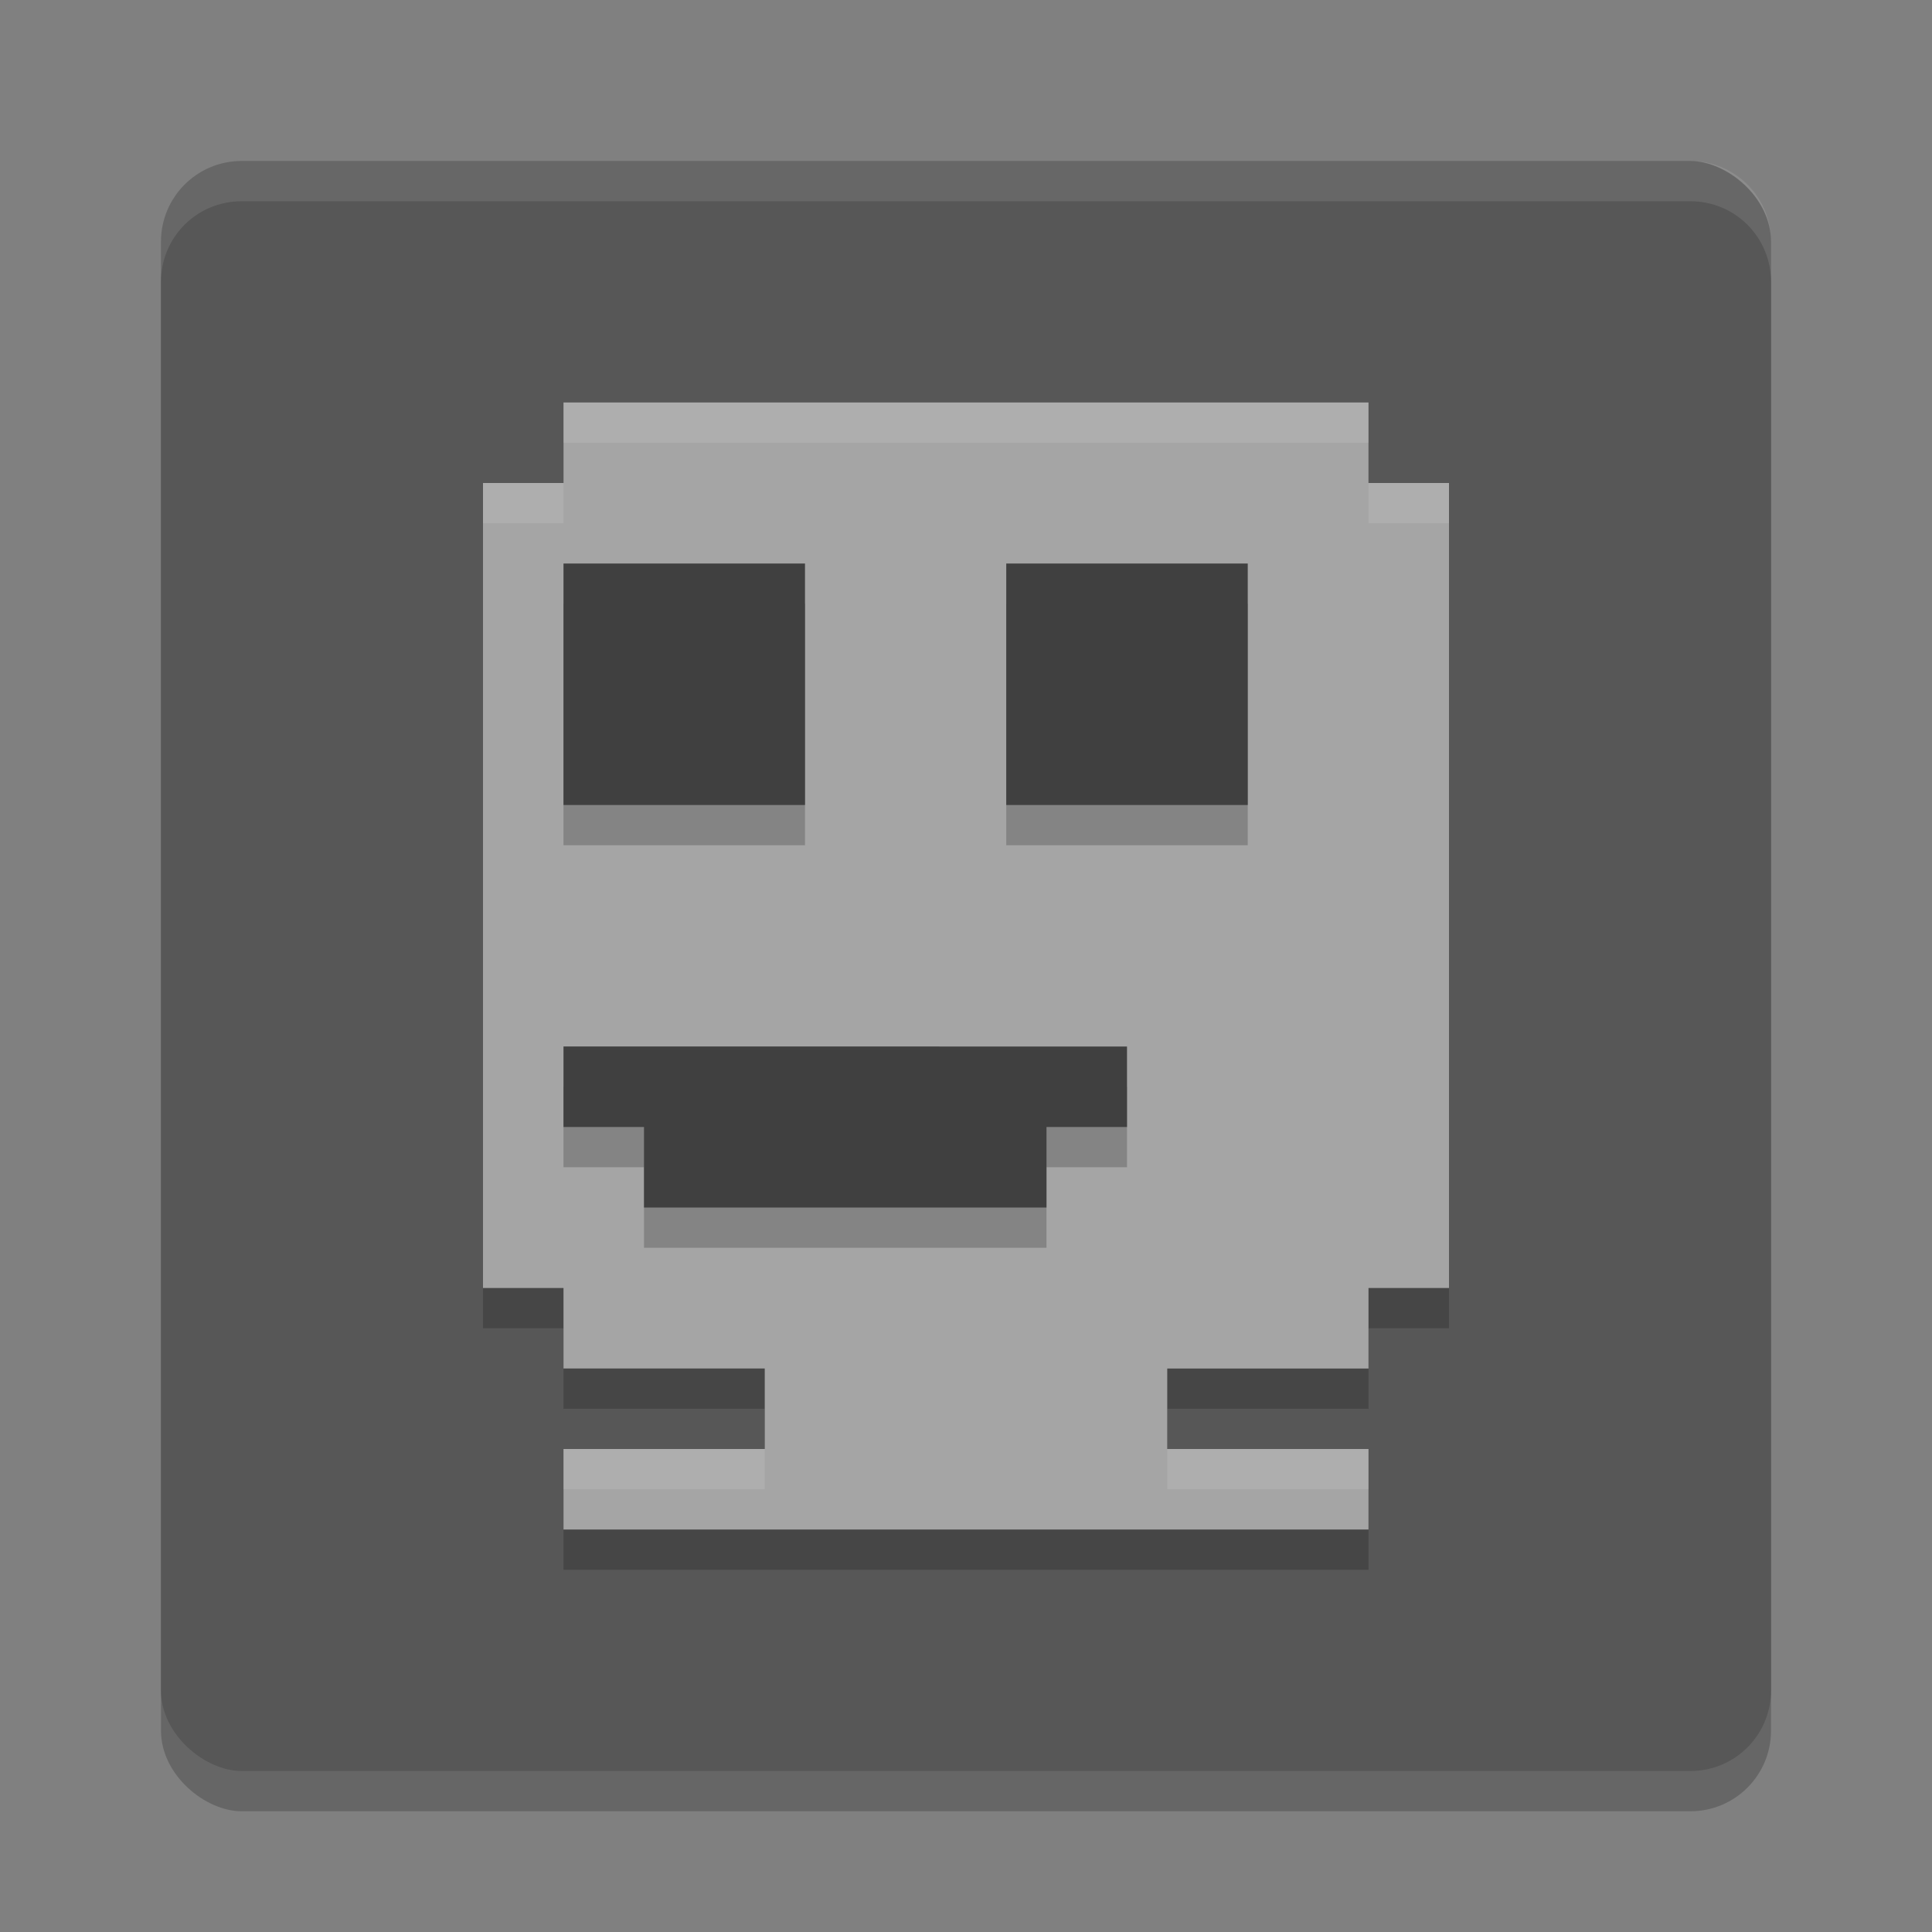 <svg xmlns="http://www.w3.org/2000/svg" width="48" height="48" version="1">
 <rect width="100%" height="100%" fill="#808080" stroke="none"/>
 <rect style="opacity:0.2" width="40" height="40" x="-45" y="-44" rx="2" ry="2" transform="matrix(0,-1,-1,0,0,0)"/>
 <rect style="fill:#575757" width="40" height="40" x="-44" y="-44" rx="2" ry="2" transform="matrix(0,-1,-1,0,0,0)"/>
 <path style="fill:#ffffff;opacity:0.1" d="M 6 4 C 4.892 4 4 4.892 4 6 L 4 7 C 4 5.892 4.892 5 6 5 L 42 5 C 43.108 5 44 5.892 44 7 L 44 6 C 44 4.892 43.108 4 42 4 L 6 4 z"/>
 <path style="opacity:0.2" d="m 34,11 v 2 h 2 v 20 h -2 v 2 h -5 v 2 h 5 v 2 H 14 v -2 h 5 V 35 H 14 V 33 H 12 V 13 h 2 v -2 z"/>
 <path style="fill:#a5a5a5" d="m 34,10 v 2 h 2 v 20 h -2 v 2 h -5 v 2 h 5 v 2 H 14 v -2 h 5 V 34 H 14 V 32 H 12 V 12 h 2 v -2 z"/>
 <path style="opacity:0.2" d="m 31,15 v 6 h -6 v -6 z m -11,0 v 6 h -6 v -6 z m 8,12 v 2 h -2 v 2 H 16 v -2 h -2 v -2 z"/>
 <path style="fill:#404040" d="m 31,14 v 6 h -6 v -6 z m -11,0 v 6 h -6 v -6 z m 8,12 v 2 h -2 v 2 H 16 v -2 h -2 v -2 z"/>
 <path style="fill:#ffffff;opacity:0.1" d="M 14 10 L 14 11 L 34 11 L 34 10 L 14 10 z M 12 12 L 12 13 L 14 13 L 14 12 L 12 12 z M 34 12 L 34 13 L 36 13 L 36 12 L 34 12 z M 14 36 L 14 37 L 19 37 L 19 36 L 14 36 z M 29 36 L 29 37 L 34 37 L 34 36 L 29 36 z"/>
</svg>
